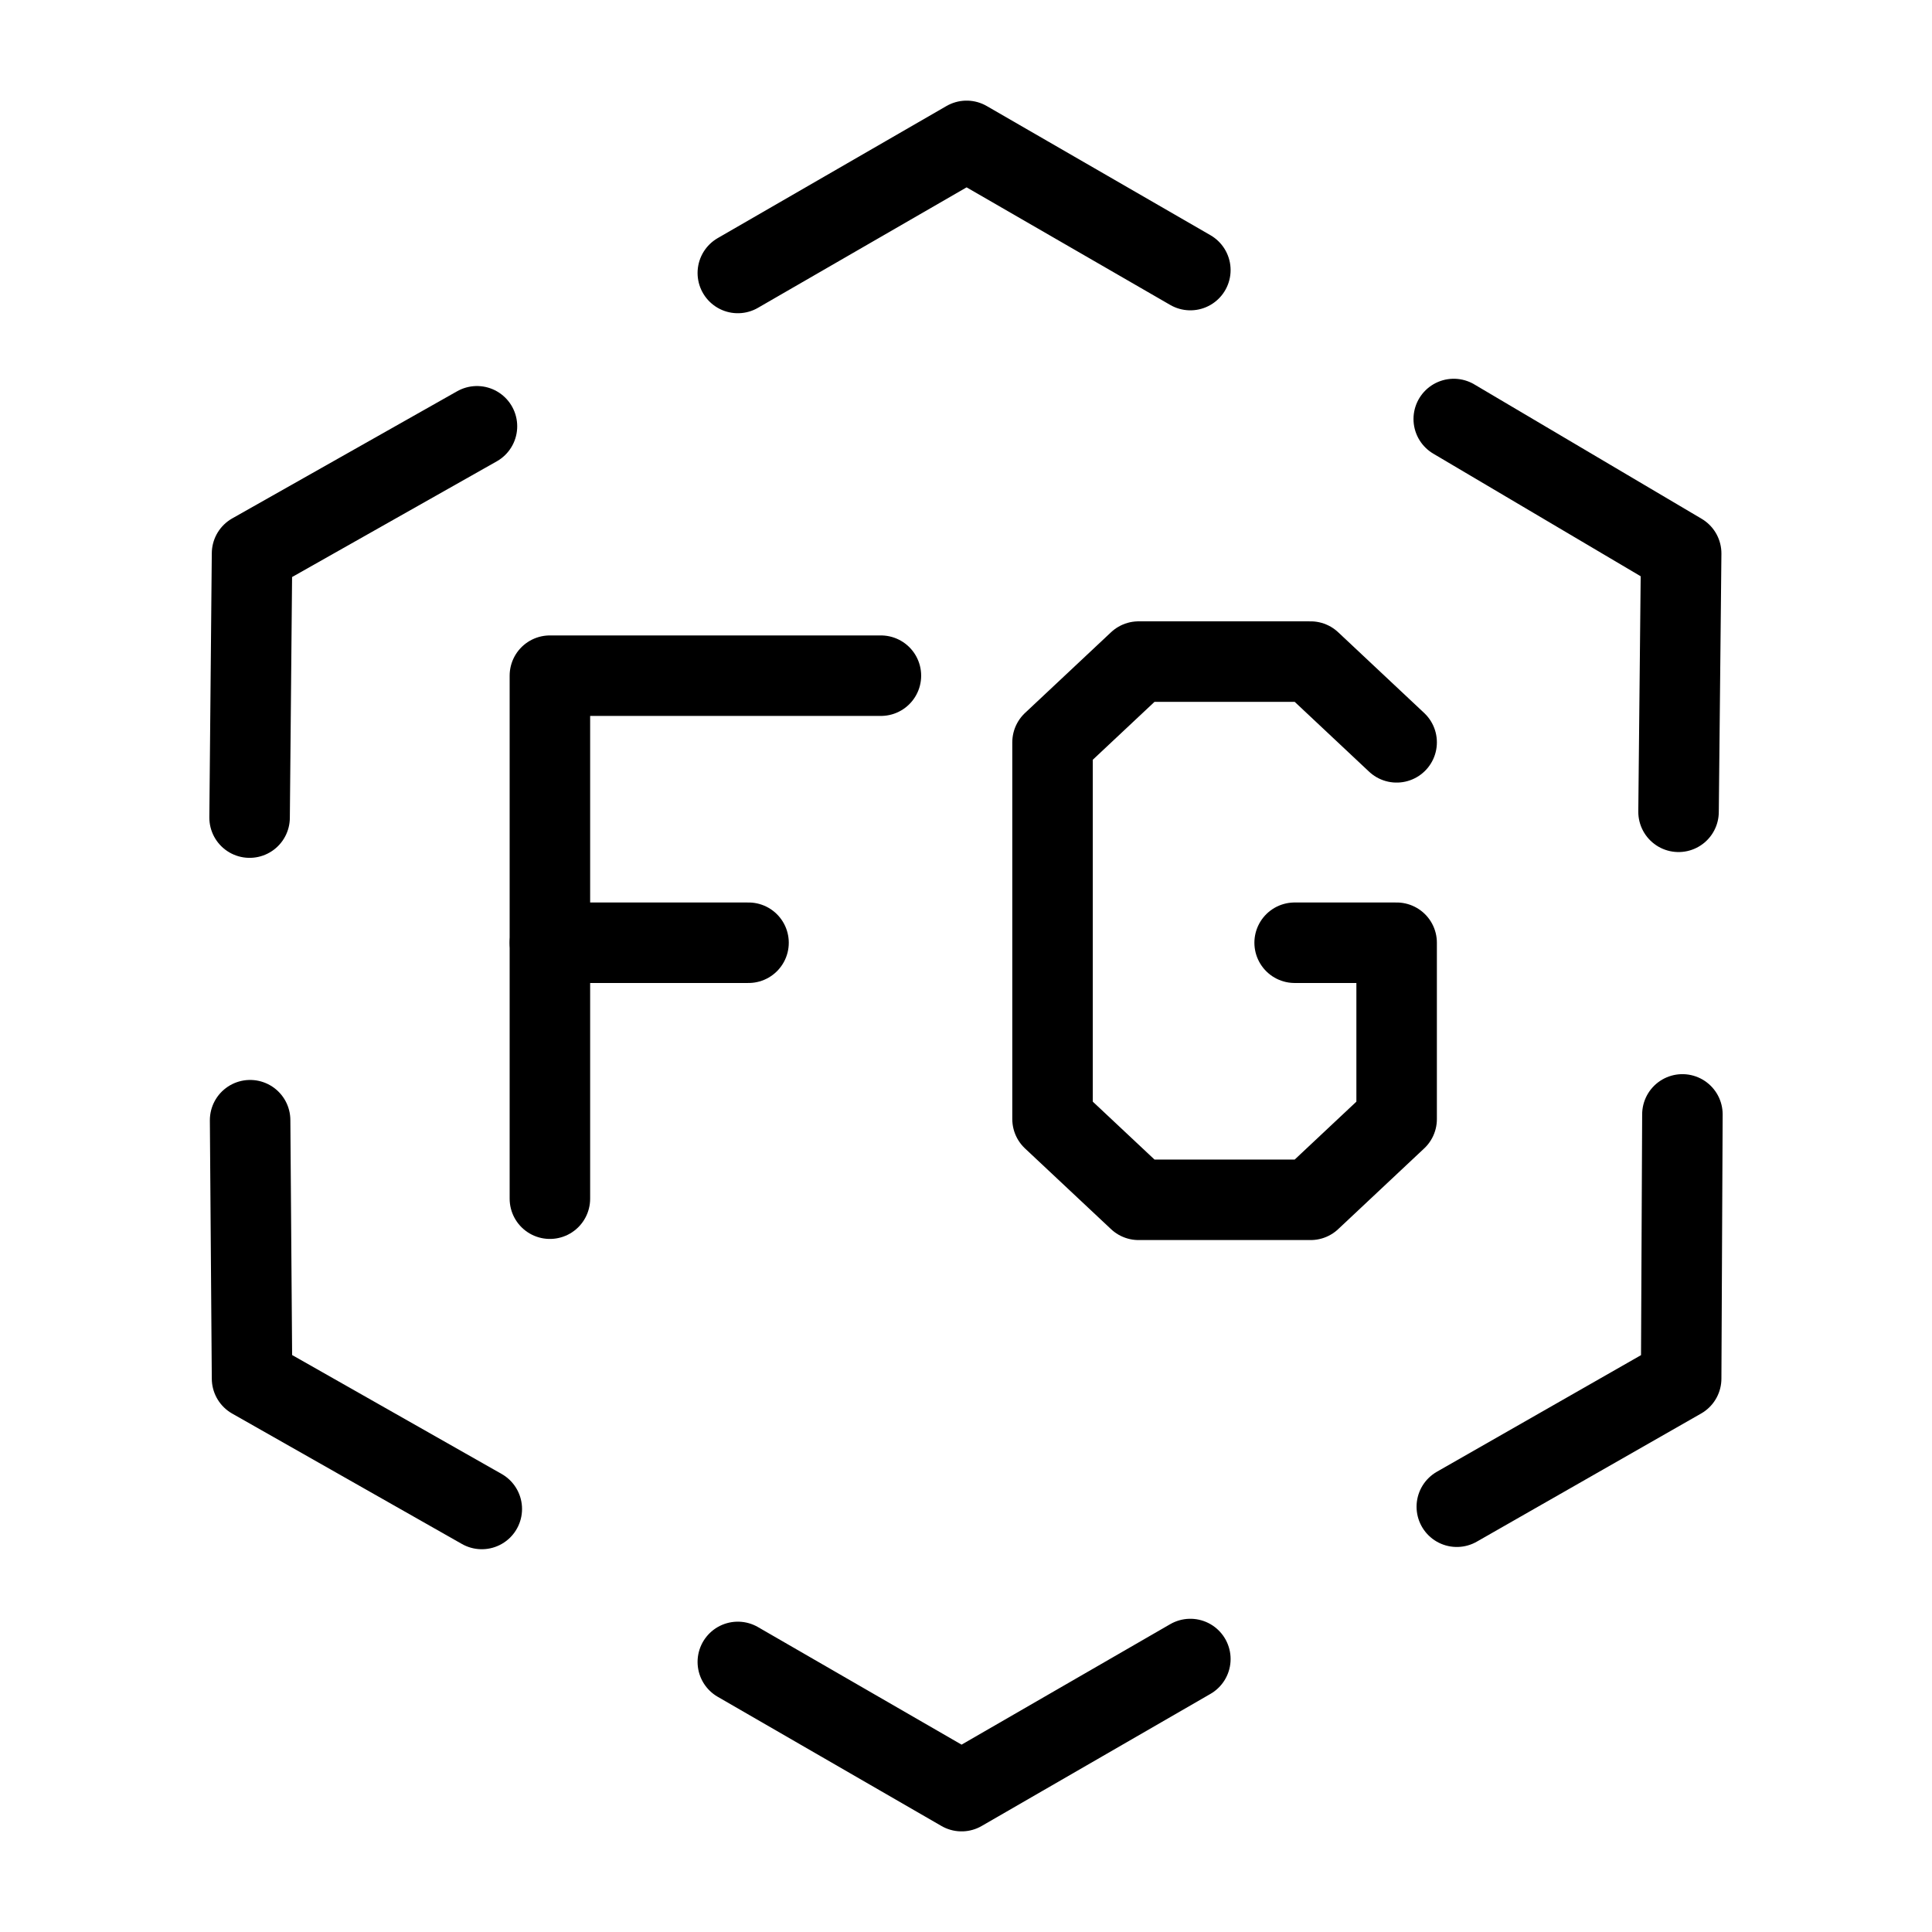 <svg xmlns="http://www.w3.org/2000/svg" viewBox="0 0 48 48"><defs><style>.a{stroke-width:2px;stroke-width:2px;fill:none;stroke:#000;stroke-linecap:round;stroke-linejoin:round;}</style></defs><polyline class="a" points="13.662 29.781 13.662 16.787 21.886 16.787"/><line class="a" x1="13.663" y1="23.422" x2="18.597" y2="23.422"/><polyline class="a" points="34.699 18.443 32.562 16.437 28.288 16.437 26.15 18.443 26.15 27.803 28.288 29.809 32.562 29.809 34.699 27.803 34.699 23.422 32.165 23.422"/><polyline class="a" points="29.574 6.71 24.015 3.5 18.331 6.782"/><polyline class="a" points="18.331 41.29 23.89 44.5 29.574 41.218"/><polyline class="a" points="36.194 37.434 41.768 34.25 41.799 27.687"/><polyline class="a" points="41.703 20.169 41.768 13.75 36.118 10.41"/><polyline class="a" points="11.85 10.591 6.262 13.75 6.201 20.313"/><polyline class="a" points="6.214 27.831 6.262 34.25 11.97 37.49"/></svg>